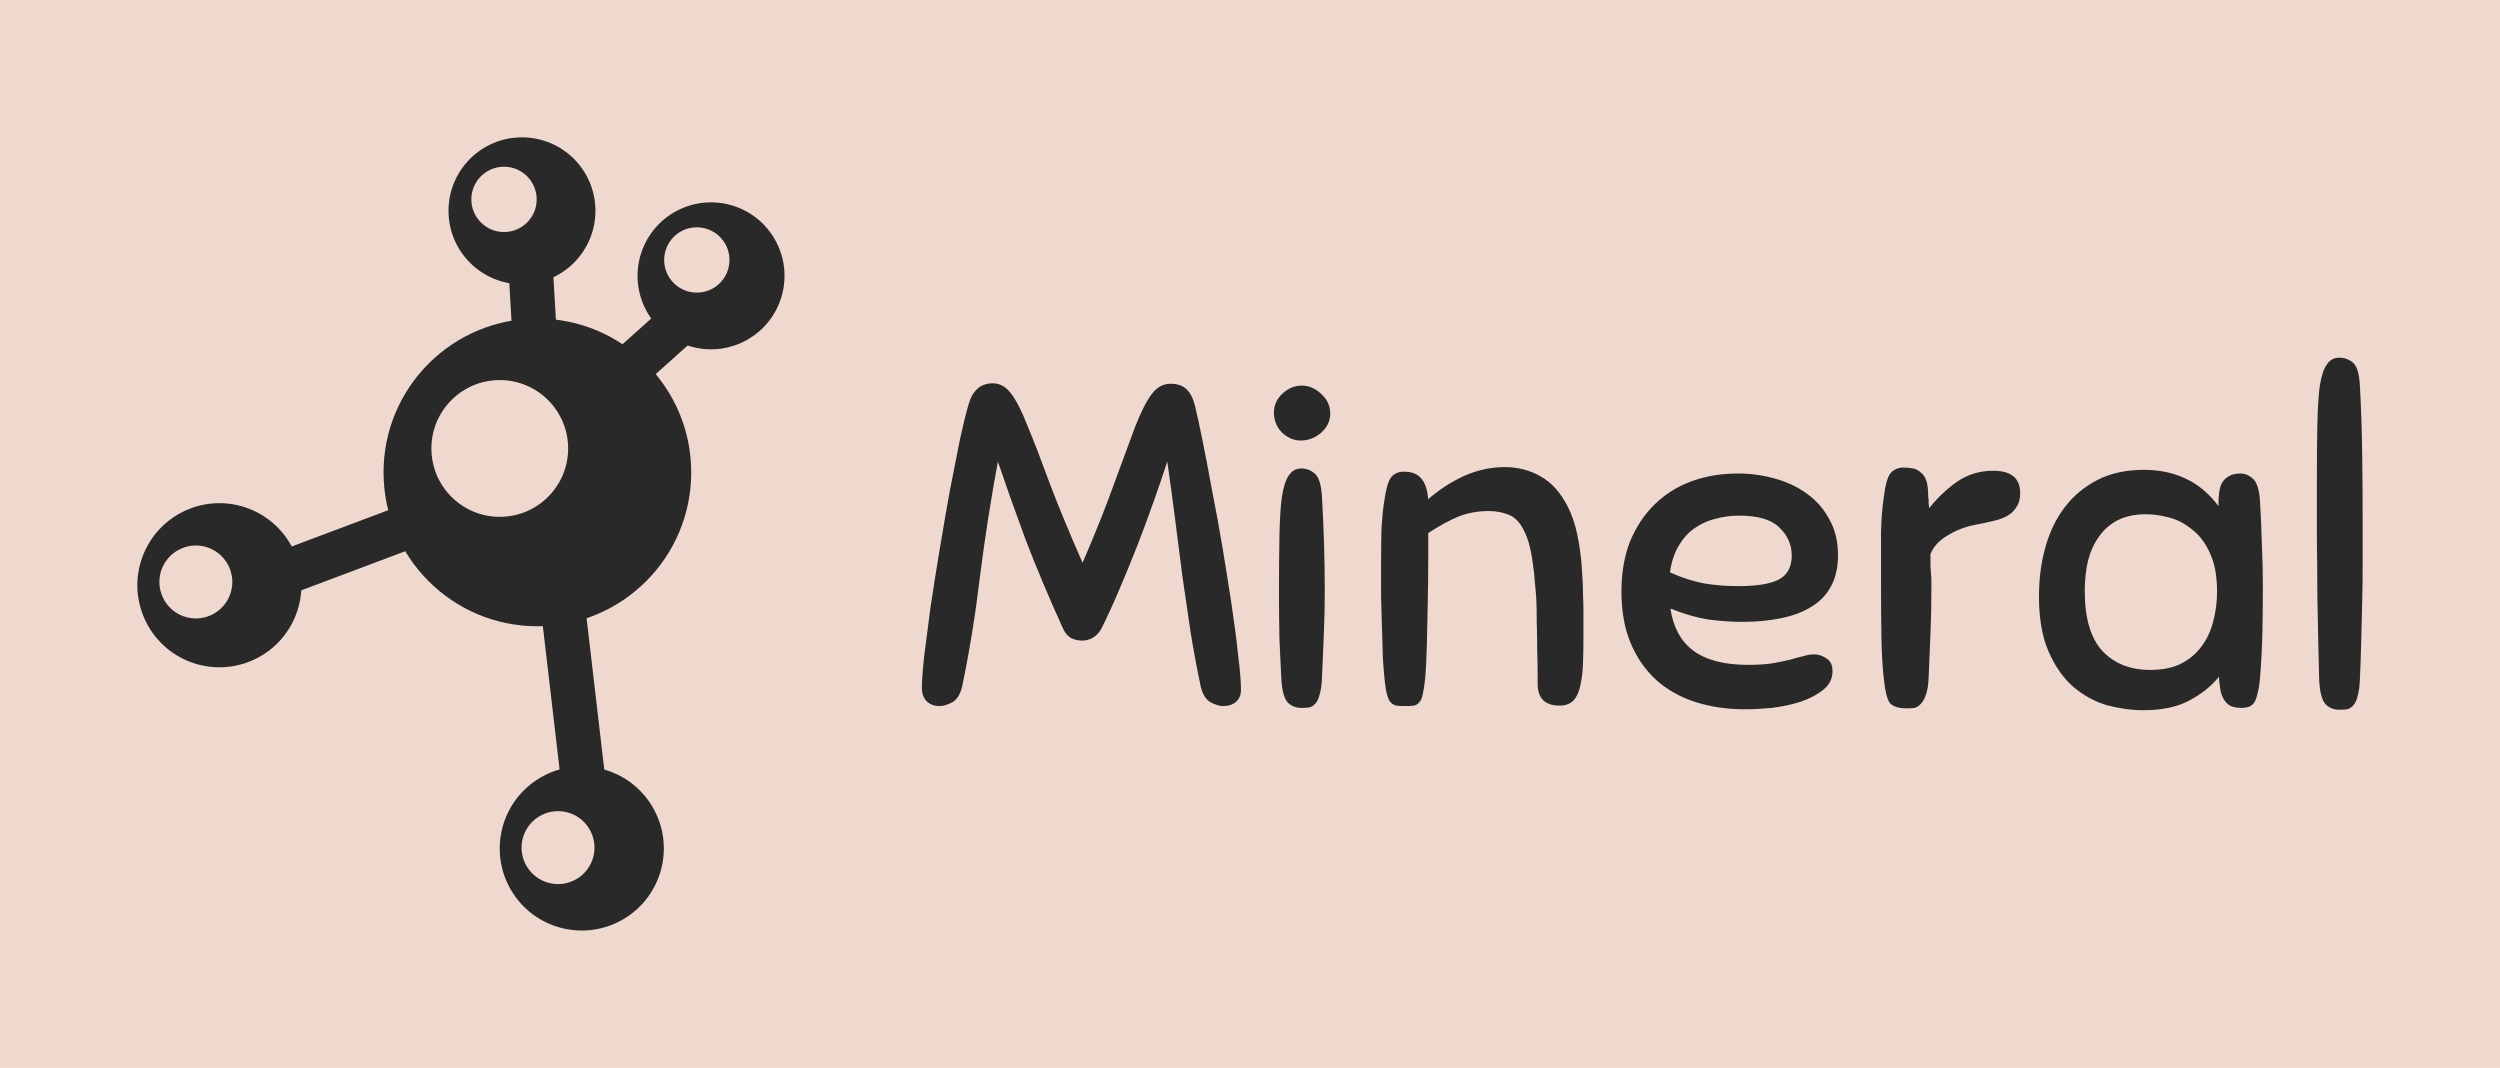 <svg version="1.1" xmlns="http://www.w3.org/2000/svg" viewBox="-2041.465 -1579.264 5591.673 2388.48"><desc>Created with Snap</desc><defs></defs><g><rect x="-2041.465" y="-1579.264" width="5591.673" height="2388.48" fill="#efd9ce" style=""></rect><g transform="matrix(36.96,0,0,36.96,-1951.923,-1302.962)"><g><rect x="12.099" y="24.526" transform="matrix(0.936 -0.352 0.352 0.936 -7.939 8.105)" fill="#292929" width="12.41" height="2.687" style=""></rect><rect x="25.96" y="32.595" transform="matrix(0.116 0.993 -0.993 0.116 62.161 -1.933)" fill="#292929" width="12.411" height="2.686" style=""></rect><rect x="25.913" y="10.05" transform="matrix(0.058 0.998 -0.998 0.058 39.485 -19.049)" fill="#292929" width="7.842" height="2.688" style=""></rect><rect x="32.327" y="12.946" transform="matrix(-0.745 0.667 -0.667 -0.745 72.778 0.737)" fill="#292929" width="7.842" height="2.687" style=""></rect><g><path fill="#292929" d="M30.098,11.802c-5.142,0-9.31,4.168-9.31,9.311c0,5.142,4.168,9.31,9.31,9.31    c5.141,0,9.309-4.168,9.309-9.31C39.406,15.97,35.238,11.802,30.098,11.802z M27.82,23.801c-2.284,0-4.136-1.852-4.136-4.138    c0-2.285,1.853-4.138,4.136-4.138c2.285,0,4.139,1.853,4.139,4.138C31.959,21.949,30.105,23.801,27.82,23.801z" style=""></path></g><g><path fill="#292929" d="M29.164,0.836c-2.455,0-4.445,1.991-4.445,4.446s1.99,4.446,4.445,4.446c2.457,0,4.447-1.991,4.447-4.446    S31.621,0.836,29.164,0.836z M28.078,6.566c-1.092,0-1.977-0.884-1.977-1.976s0.885-1.977,1.977-1.977s1.977,0.885,1.977,1.977    S29.17,6.566,28.078,6.566z" style=""></path></g><g><path fill="#292929" d="M41.803,4.934c-2.363-0.661-4.816,0.721-5.479,3.086c-0.66,2.365,0.721,4.818,3.086,5.479    c2.365,0.661,4.818-0.721,5.479-3.086C45.551,8.048,44.168,5.595,41.803,4.934z M39.215,10.16    c-1.053-0.293-1.664-1.383-1.371-2.435s1.383-1.665,2.436-1.371c1.051,0.294,1.664,1.383,1.369,2.435    C41.355,9.841,40.266,10.454,39.215,10.16z" style=""></path></g><g><path fill="#292929" d="M8.79,23.425c-2.494,1.142-3.591,4.089-2.449,6.581c1.141,2.494,4.088,3.591,6.58,2.449    c2.494-1.141,3.59-4.088,2.449-6.581S11.282,22.284,8.79,23.425z M10.348,29.75c-1.108,0.507-2.417,0.02-2.925-1.089    s-0.021-2.417,1.088-2.925c1.108-0.507,2.417-0.02,2.925,1.088C11.943,27.934,11.456,29.242,10.348,29.75z" style=""></path></g><g><path fill="#292929" d="M30.271,39.588c-2.365,1.389-3.156,4.432-1.77,6.796c1.389,2.365,4.432,3.156,6.797,1.769    c2.365-1.39,3.156-4.432,1.768-6.797C35.678,38.991,32.635,38.199,30.271,39.588z M32.465,45.722    c-1.051,0.617-2.404,0.266-3.021-0.786s-0.266-2.403,0.787-3.021c1.051-0.616,2.402-0.266,3.02,0.786    C33.867,43.752,33.516,45.104,32.465,45.722z" style=""></path></g></g><desc>Created with Snap</desc><defs></defs></g><g><g transform="matrix(1.024,0,0,-1.024,0,0)"><path d="M328 170Q282 271 246 365Q211 460 186 534Q163 410 147 284Q132 158 108 43Q102 17 86 8Q70 0 59 0Q41 0 30 11Q20 22 20 39Q20 62 25 109Q31 157 39 217Q48 277 59 343Q70 409 81 470Q93 532 103 582Q114 632 122 659Q135 705 175 705Q199 705 216 681Q233 658 252 609Q272 561 299 487Q327 413 371 313Q414 413 440 486Q467 560 485 608Q504 657 521 680Q538 704 563 704Q586 704 598 692Q610 681 616 658Q623 630 633 580Q643 531 654 470Q666 410 677 344Q688 278 697 218Q706 158 711 109Q717 61 717 35Q717 19 706 9Q695 0 678 0Q667 0 651 8Q635 17 629 43Q617 100 607 161Q598 222 589 284Q581 347 573 409Q565 472 556 534Q543 494 526 446Q509 398 490 349Q471 301 451 254Q431 207 412 169Q405 156 393 149Q382 143 370 143Q357 143 345 149Q334 156 328 170ZM805 62Q803 99 801 146Q800 194 800 251Q800 322 801 372Q802 423 806 455Q811 488 821 503Q831 519 849 519Q866 519 879 507Q892 495 894 455Q900 350 900 252Q900 202 898 158Q896 115 894 63Q893 39 889 26Q886 13 880 6Q874 -1 866 -3Q859 -4 849 -4Q831 -4 819 8Q807 21 805 62ZM850 700Q873 700 892 682Q912 664 912 639Q912 615 892 597Q872 580 847 580Q826 580 807 597Q789 615 789 641Q789 665 807 682Q826 700 850 700ZM1259 426Q1222 426 1192 414Q1163 402 1126 378Q1126 357 1126 316Q1126 276 1125 228Q1124 181 1123 135Q1122 89 1119 58Q1117 38 1114 26Q1112 15 1107 9Q1103 3 1095 1Q1088 0 1076 0Q1064 0 1056 1Q1049 3 1044 8Q1039 14 1036 25Q1033 36 1031 55Q1029 73 1027 103Q1026 133 1025 168Q1024 204 1023 240Q1023 277 1023 308Q1023 359 1024 391Q1026 423 1030 448Q1036 490 1046 501Q1056 512 1073 512Q1098 512 1110 498Q1123 484 1126 452Q1163 484 1205 503Q1248 522 1293 522Q1336 522 1371 502Q1407 482 1430 437Q1444 410 1451 377Q1458 345 1461 309Q1462 293 1463 277Q1464 262 1464 244Q1465 227 1465 205Q1465 183 1465 153Q1465 121 1464 93Q1463 65 1458 44Q1454 24 1443 12Q1432 1 1413 1Q1367 1 1365 45Q1365 48 1365 70Q1365 93 1364 123Q1364 153 1363 184Q1363 215 1362 235Q1361 251 1359 269Q1358 288 1355 307Q1353 326 1349 343Q1345 361 1339 375Q1325 408 1304 417Q1283 426 1259 426ZM1812 184Q1777 184 1738 189Q1700 195 1655 213Q1664 152 1705 121Q1747 90 1825 90Q1853 90 1875 93Q1898 97 1915 101Q1932 106 1945 109Q1958 113 1969 113Q1983 113 1996 104Q2009 96 2009 76Q2009 51 1988 35Q1968 19 1938 9Q1909 0 1876 -4Q1843 -7 1818 -7Q1759 -7 1709 9Q1660 25 1624 57Q1588 90 1568 138Q1548 186 1548 250Q1548 312 1567 360Q1587 408 1621 441Q1655 474 1701 491Q1748 508 1802 508Q1844 508 1883 497Q1923 486 1953 464Q1984 442 2002 408Q2021 375 2021 330Q2021 290 2006 262Q1991 234 1963 217Q1936 200 1897 192Q1859 184 1812 184ZM1805 416Q1778 416 1753 409Q1728 403 1707 388Q1687 374 1673 350Q1659 327 1654 292Q1692 275 1728 268Q1764 262 1804 262Q1863 262 1891 276Q1920 291 1920 329Q1920 364 1893 390Q1867 416 1805 416ZM2121 61Q2117 96 2116 146Q2115 196 2115 267Q2115 337 2115 380Q2116 423 2121 456Q2126 497 2136 509Q2147 521 2164 521Q2176 521 2185 519Q2195 517 2202 510Q2210 504 2214 492Q2218 480 2218 459Q2218 455 2219 451Q2219 447 2219 442Q2220 438 2220 432Q2247 466 2281 490Q2316 514 2360 514Q2419 514 2419 465Q2419 447 2411 435Q2404 423 2390 415Q2377 408 2359 404Q2342 400 2321 396Q2289 390 2261 373Q2233 357 2223 332Q2223 313 2223 304Q2224 295 2224 289Q2225 283 2225 276Q2225 269 2225 254Q2225 203 2223 158Q2221 114 2219 62Q2218 38 2213 25Q2209 12 2202 5Q2196 -2 2188 -4Q2180 -5 2172 -5Q2144 -5 2134 7Q2125 20 2121 61ZM2903 -4Q2887 -4 2877 1Q2868 7 2863 16Q2858 25 2856 37Q2854 50 2853 64Q2828 33 2788 12Q2749 -9 2688 -9Q2649 -9 2608 2Q2568 14 2535 42Q2502 71 2481 119Q2460 167 2460 240Q2460 297 2474 347Q2488 397 2516 434Q2545 472 2588 494Q2631 516 2689 516Q2740 516 2780 497Q2820 479 2852 437Q2852 449 2853 461Q2854 474 2858 484Q2863 495 2873 501Q2883 508 2900 508Q2915 508 2928 496Q2941 484 2943 444Q2946 391 2947 349Q2949 307 2949 262Q2949 207 2948 161Q2947 115 2943 63Q2941 40 2937 26Q2934 13 2929 6Q2924 0 2917 -2Q2910 -4 2903 -4ZM2849 250Q2849 302 2833 335Q2818 368 2794 386Q2771 405 2744 412Q2717 419 2694 419Q2658 419 2632 406Q2607 393 2591 370Q2575 348 2567 317Q2560 287 2560 251Q2560 163 2598 121Q2637 79 2703 79Q2742 79 2769 92Q2797 106 2814 129Q2832 152 2840 183Q2849 215 2849 250ZM3072 58Q3071 94 3070 142Q3069 190 3068 246Q3068 302 3067 364Q3067 426 3067 491Q3067 562 3068 613Q3069 664 3073 697Q3078 730 3088 745Q3098 761 3116 761Q3133 761 3146 750Q3159 739 3161 699Q3165 627 3166 549Q3167 472 3167 397Q3167 352 3167 310Q3167 269 3166 228Q3165 188 3164 146Q3163 104 3161 59Q3160 35 3156 22Q3153 9 3147 2Q3141 -5 3133 -7Q3126 -8 3116 -8Q3098 -8 3086 4Q3074 17 3072 58Z" fill="#292929" style=""></path></g></g></g></svg>